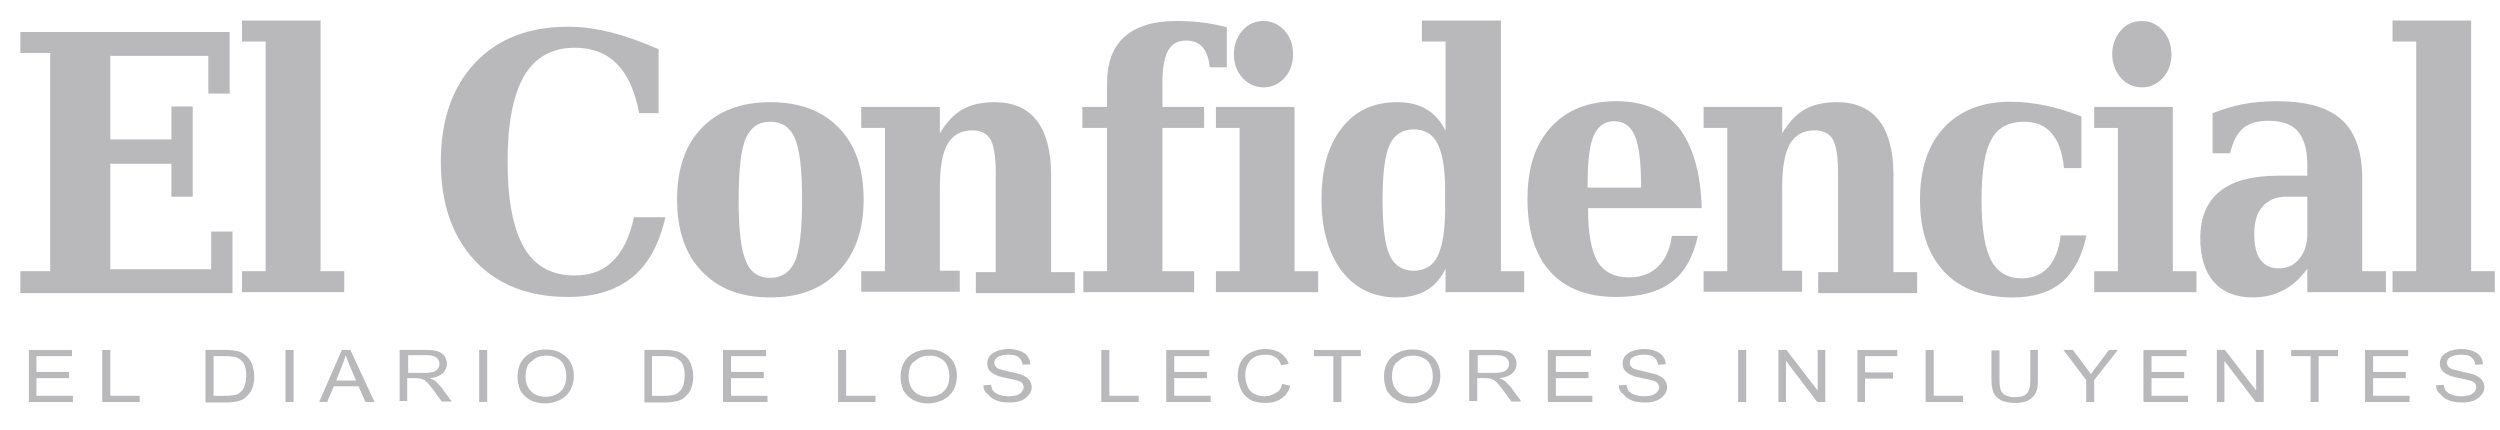 <svg width="192" height="33" viewBox="0 0 192 33" fill="none" xmlns="http://www.w3.org/2000/svg">
<path d="M2.218 30.873V26.877H5.527V27.353H2.8V28.563H5.309V29.04H2.8V30.397H5.6V30.873H2.218Z" fill="#B9B9BB"/>
<path d="M7.854 30.873V26.877H8.473V30.397H10.727V30.873H7.854Z" fill="#B9B9BB"/>
<path d="M15.782 30.873V26.877H17.346C17.709 26.877 17.964 26.913 18.146 26.95C18.4 26.987 18.619 27.097 18.8 27.243C19.055 27.427 19.237 27.647 19.346 27.94C19.455 28.233 19.528 28.527 19.528 28.893C19.528 29.187 19.491 29.48 19.419 29.7C19.346 29.92 19.237 30.14 19.091 30.287C18.982 30.433 18.837 30.543 18.691 30.653C18.546 30.727 18.364 30.8 18.146 30.837C17.928 30.873 17.673 30.91 17.419 30.91H15.782V30.873ZM16.4 30.397H17.382C17.673 30.397 17.928 30.36 18.073 30.323C18.255 30.287 18.364 30.213 18.473 30.103C18.619 29.993 18.728 29.81 18.8 29.59C18.873 29.37 18.91 29.113 18.91 28.82C18.91 28.417 18.837 28.087 18.691 27.867C18.546 27.647 18.328 27.5 18.11 27.427C17.964 27.39 17.673 27.353 17.346 27.353H16.4V30.397Z" fill="#B9B9BB"/>
<path d="M21.927 30.873V26.877H22.545V30.873H21.927Z" fill="#B9B9BB"/>
<path d="M24.509 30.873L26.255 26.877H26.909L28.764 30.873H28.073L27.527 29.663H25.637L25.128 30.873H24.509ZM25.818 29.223H27.346L26.873 28.123C26.727 27.793 26.618 27.5 26.546 27.28C26.473 27.537 26.4 27.793 26.291 28.05L25.818 29.223Z" fill="#B9B9BB"/>
<path d="M30.691 30.873V26.877H32.727C33.127 26.877 33.455 26.913 33.636 26.987C33.855 27.06 34 27.17 34.145 27.353C34.255 27.537 34.327 27.72 34.327 27.94C34.327 28.233 34.218 28.453 34 28.673C33.782 28.857 33.455 29.003 33.018 29.04C33.164 29.113 33.309 29.187 33.382 29.223C33.564 29.37 33.709 29.553 33.891 29.737L34.691 30.837H33.927L33.309 29.993C33.127 29.737 32.982 29.553 32.873 29.443C32.764 29.333 32.655 29.223 32.582 29.187C32.509 29.15 32.4 29.113 32.291 29.077C32.218 29.077 32.109 29.04 31.964 29.04H31.273V30.8H30.691V30.873ZM31.309 28.637H32.618C32.909 28.637 33.091 28.6 33.273 28.563C33.418 28.527 33.564 28.417 33.636 28.307C33.709 28.197 33.745 28.087 33.745 27.94C33.745 27.757 33.673 27.61 33.527 27.463C33.382 27.353 33.127 27.28 32.8 27.28H31.346V28.637H31.309Z" fill="#B9B9BB"/>
<path d="M36.8 30.873V26.877H37.418V30.873H36.8Z" fill="#B9B9BB"/>
<path d="M39.746 28.93C39.746 28.27 39.964 27.757 40.364 27.39C40.764 27.023 41.309 26.84 41.927 26.84C42.364 26.84 42.727 26.913 43.055 27.097C43.382 27.28 43.636 27.5 43.818 27.83C44 28.16 44.073 28.49 44.073 28.893C44.073 29.297 43.964 29.663 43.782 29.993C43.6 30.323 43.346 30.543 42.982 30.727C42.655 30.873 42.255 30.983 41.891 30.983C41.455 30.983 41.091 30.91 40.727 30.727C40.4 30.543 40.146 30.287 39.964 29.993C39.818 29.627 39.746 29.297 39.746 28.93ZM40.364 28.93C40.364 29.407 40.509 29.773 40.8 30.067C41.091 30.36 41.455 30.47 41.927 30.47C42.364 30.47 42.764 30.323 43.055 30.067C43.346 29.773 43.491 29.407 43.491 28.893C43.491 28.563 43.418 28.27 43.309 28.05C43.2 27.793 43.018 27.61 42.764 27.5C42.509 27.353 42.255 27.317 41.964 27.317C41.527 27.317 41.164 27.427 40.873 27.72C40.509 27.903 40.364 28.343 40.364 28.93Z" fill="#B9B9BB"/>
<path d="M49.491 30.873V26.877H51.055C51.419 26.877 51.673 26.913 51.855 26.95C52.109 26.987 52.328 27.097 52.509 27.243C52.764 27.427 52.946 27.647 53.055 27.94C53.164 28.233 53.237 28.527 53.237 28.893C53.237 29.187 53.2 29.48 53.128 29.7C53.055 29.92 52.946 30.14 52.8 30.287C52.691 30.433 52.546 30.543 52.4 30.653C52.255 30.727 52.073 30.8 51.855 30.837C51.637 30.873 51.382 30.91 51.128 30.91H49.491V30.873ZM50.073 30.397H51.055C51.346 30.397 51.6 30.36 51.746 30.323C51.928 30.287 52.037 30.213 52.146 30.103C52.291 29.993 52.4 29.81 52.473 29.59C52.546 29.37 52.582 29.113 52.582 28.82C52.582 28.417 52.509 28.087 52.364 27.867C52.218 27.647 52 27.5 51.782 27.427C51.637 27.39 51.346 27.353 51.019 27.353H50.073V30.397Z" fill="#B9B9BB"/>
<path d="M55.527 30.873V26.877H58.836V27.353H56.145V28.563H58.655V29.04H56.145V30.397H58.946V30.873H55.527Z" fill="#B9B9BB"/>
<path d="M64.364 30.873V26.877H64.982V30.397H67.237V30.873H64.364Z" fill="#B9B9BB"/>
<path d="M69.164 28.93C69.164 28.27 69.382 27.757 69.782 27.39C70.182 27.023 70.727 26.84 71.345 26.84C71.782 26.84 72.145 26.913 72.473 27.097C72.8 27.28 73.055 27.5 73.236 27.83C73.418 28.16 73.491 28.49 73.491 28.893C73.491 29.297 73.382 29.663 73.2 29.993C73.018 30.323 72.764 30.543 72.4 30.727C72.073 30.873 71.673 30.983 71.309 30.983C70.873 30.983 70.509 30.91 70.145 30.727C69.818 30.543 69.564 30.287 69.382 29.993C69.236 29.627 69.164 29.297 69.164 28.93ZM69.782 28.93C69.782 29.407 69.927 29.773 70.218 30.067C70.509 30.36 70.873 30.47 71.345 30.47C71.782 30.47 72.182 30.323 72.473 30.067C72.764 29.773 72.909 29.407 72.909 28.893C72.909 28.563 72.836 28.27 72.727 28.05C72.618 27.793 72.436 27.61 72.182 27.5C71.927 27.353 71.673 27.317 71.382 27.317C70.945 27.317 70.582 27.427 70.291 27.72C69.927 27.903 69.782 28.343 69.782 28.93Z" fill="#B9B9BB"/>
<path d="M75.527 29.59L76.109 29.553C76.145 29.737 76.182 29.92 76.291 30.03C76.4 30.14 76.546 30.25 76.764 30.323C76.982 30.397 77.2 30.433 77.455 30.433C77.673 30.433 77.891 30.397 78.073 30.36C78.255 30.287 78.364 30.213 78.473 30.103C78.546 29.993 78.618 29.883 78.618 29.773C78.618 29.663 78.582 29.553 78.509 29.443C78.436 29.333 78.291 29.26 78.109 29.223C78 29.187 77.709 29.113 77.309 29.04C76.909 28.967 76.582 28.857 76.436 28.783C76.218 28.673 76.073 28.563 75.964 28.417C75.855 28.27 75.818 28.087 75.818 27.903C75.818 27.683 75.891 27.5 76 27.353C76.145 27.17 76.327 27.06 76.582 26.95C76.836 26.877 77.127 26.803 77.418 26.803C77.746 26.803 78.036 26.84 78.327 26.95C78.582 27.06 78.8 27.17 78.909 27.353C79.055 27.537 79.127 27.757 79.127 27.977L78.546 28.013C78.509 27.757 78.4 27.573 78.218 27.427C78.036 27.28 77.782 27.243 77.418 27.243C77.055 27.243 76.8 27.317 76.618 27.427C76.436 27.537 76.364 27.683 76.364 27.867C76.364 28.013 76.436 28.123 76.546 28.233C76.655 28.343 76.982 28.417 77.455 28.527C77.927 28.637 78.291 28.71 78.473 28.783C78.727 28.893 78.945 29.04 79.055 29.187C79.164 29.333 79.236 29.553 79.236 29.737C79.236 29.957 79.164 30.14 79.018 30.323C78.873 30.507 78.691 30.653 78.436 30.763C78.182 30.873 77.891 30.91 77.564 30.91C77.164 30.91 76.8 30.873 76.546 30.763C76.255 30.653 76.036 30.507 75.891 30.287C75.6 30.103 75.527 29.847 75.527 29.59Z" fill="#B9B9BB"/>
<path d="M84.582 30.873V26.877H85.2V30.397H87.455V30.873H84.582Z" fill="#B9B9BB"/>
<path d="M89.564 30.873V26.877H92.873V27.353H90.182V28.563H92.691V29.04H90.182V30.397H92.982V30.873H89.564Z" fill="#B9B9BB"/>
<path d="M98.473 29.48L99.091 29.627C98.982 30.067 98.727 30.397 98.4 30.617C98.073 30.837 97.673 30.947 97.2 30.947C96.727 30.947 96.327 30.873 96 30.69C95.709 30.507 95.455 30.25 95.309 29.92C95.164 29.59 95.055 29.223 95.055 28.857C95.055 28.453 95.127 28.087 95.309 27.757C95.491 27.463 95.746 27.207 96.073 27.06C96.4 26.913 96.764 26.803 97.164 26.803C97.636 26.803 98 26.913 98.327 27.097C98.655 27.317 98.837 27.573 98.982 27.94L98.4 28.05C98.291 27.757 98.146 27.537 97.927 27.427C97.709 27.28 97.491 27.243 97.164 27.243C96.8 27.243 96.509 27.317 96.291 27.463C96.073 27.61 95.891 27.793 95.782 28.05C95.673 28.307 95.636 28.563 95.636 28.82C95.636 29.15 95.709 29.443 95.818 29.7C95.927 29.957 96.109 30.14 96.327 30.25C96.582 30.36 96.837 30.433 97.091 30.433C97.418 30.433 97.709 30.36 97.964 30.177C98.255 30.067 98.4 29.81 98.473 29.48Z" fill="#B9B9BB"/>
<path d="M102.4 30.873V27.353H100.909V26.877H104.509V27.353H103.018V30.873H102.4Z" fill="#B9B9BB"/>
<path d="M106.291 28.93C106.291 28.27 106.509 27.757 106.909 27.39C107.309 27.023 107.855 26.84 108.473 26.84C108.909 26.84 109.273 26.913 109.6 27.097C109.927 27.28 110.182 27.5 110.364 27.83C110.546 28.16 110.618 28.49 110.618 28.893C110.618 29.297 110.509 29.663 110.327 29.993C110.146 30.323 109.891 30.543 109.527 30.727C109.2 30.873 108.8 30.983 108.436 30.983C108 30.983 107.636 30.91 107.273 30.727C106.946 30.543 106.691 30.287 106.509 29.993C106.364 29.627 106.291 29.297 106.291 28.93ZM106.909 28.93C106.909 29.407 107.055 29.773 107.346 30.067C107.636 30.36 108 30.47 108.473 30.47C108.909 30.47 109.309 30.323 109.6 30.067C109.891 29.81 110.036 29.407 110.036 28.893C110.036 28.563 109.964 28.27 109.855 28.05C109.746 27.793 109.564 27.61 109.309 27.5C109.055 27.353 108.8 27.317 108.509 27.317C108.073 27.317 107.709 27.427 107.418 27.72C107.055 27.903 106.909 28.343 106.909 28.93Z" fill="#B9B9BB"/>
<path d="M112.836 30.873V26.877H114.873C115.273 26.877 115.6 26.913 115.782 26.987C116 27.06 116.146 27.17 116.291 27.353C116.4 27.537 116.473 27.72 116.473 27.94C116.473 28.233 116.364 28.453 116.146 28.673C115.927 28.857 115.6 29.003 115.164 29.04C115.309 29.113 115.455 29.187 115.527 29.223C115.709 29.37 115.855 29.553 116.036 29.737L116.836 30.837H116.073L115.455 29.993C115.273 29.737 115.127 29.553 115.018 29.443C114.909 29.333 114.8 29.223 114.727 29.187C114.655 29.15 114.546 29.113 114.436 29.077C114.364 29.077 114.255 29.04 114.109 29.04H113.455V30.8H112.836V30.873ZM113.455 28.637H114.764C115.055 28.637 115.236 28.6 115.418 28.563C115.564 28.527 115.709 28.417 115.782 28.307C115.855 28.197 115.891 28.087 115.891 27.94C115.891 27.757 115.818 27.61 115.673 27.463C115.527 27.353 115.273 27.28 114.946 27.28H113.491V28.637H113.455Z" fill="#B9B9BB"/>
<path d="M118.873 30.873V26.877H122.182V27.353H119.491V28.563H122V29.04H119.491V30.397H122.291V30.873H118.873Z" fill="#B9B9BB"/>
<path d="M124.328 29.59L124.909 29.553C124.946 29.737 124.982 29.92 125.091 30.03C125.2 30.14 125.346 30.25 125.564 30.323C125.782 30.397 126 30.433 126.255 30.433C126.473 30.433 126.691 30.397 126.873 30.36C127.055 30.287 127.164 30.213 127.273 30.103C127.346 29.993 127.419 29.883 127.419 29.773C127.419 29.663 127.382 29.553 127.309 29.443C127.237 29.333 127.091 29.26 126.909 29.223C126.8 29.187 126.509 29.113 126.109 29.04C125.709 28.967 125.382 28.857 125.237 28.783C125.019 28.673 124.873 28.563 124.764 28.417C124.655 28.27 124.619 28.087 124.619 27.903C124.619 27.683 124.691 27.5 124.8 27.353C124.946 27.17 125.128 27.06 125.382 26.95C125.637 26.877 125.928 26.803 126.219 26.803C126.546 26.803 126.837 26.84 127.128 26.95C127.382 27.06 127.6 27.17 127.709 27.353C127.855 27.537 127.928 27.757 127.928 27.977L127.346 28.013C127.309 27.757 127.2 27.573 127.019 27.427C126.837 27.28 126.582 27.243 126.219 27.243C125.855 27.243 125.6 27.317 125.419 27.427C125.237 27.537 125.164 27.683 125.164 27.867C125.164 28.013 125.237 28.123 125.346 28.233C125.455 28.343 125.782 28.417 126.255 28.527C126.728 28.637 127.091 28.71 127.273 28.783C127.528 28.893 127.746 29.04 127.855 29.187C127.964 29.333 128.037 29.553 128.037 29.737C128.037 29.957 127.964 30.14 127.819 30.323C127.673 30.507 127.491 30.653 127.237 30.763C126.982 30.873 126.691 30.91 126.364 30.91C125.964 30.91 125.6 30.873 125.346 30.763C125.055 30.653 124.837 30.507 124.691 30.287C124.4 30.103 124.328 29.847 124.328 29.59Z" fill="#B9B9BB"/>
<path d="M133.491 30.873V26.877H134.109V30.873H133.491Z" fill="#B9B9BB"/>
<path d="M136.582 30.873V26.877H137.2L139.6 29.993V26.877H140.182V30.873H139.564L137.164 27.72V30.873H136.582Z" fill="#B9B9BB"/>
<path d="M142.654 30.873V26.877H145.709V27.353H143.236V28.6H145.382V29.077H143.236V30.873H142.654Z" fill="#B9B9BB"/>
<path d="M147.891 30.873V26.877H148.509V30.397H150.764V30.873H147.891Z" fill="#B9B9BB"/>
<path d="M155.891 26.877H156.509V29.187C156.509 29.59 156.473 29.92 156.363 30.14C156.254 30.36 156.073 30.58 155.818 30.727C155.563 30.873 155.2 30.947 154.763 30.947C154.327 30.947 154 30.873 153.709 30.763C153.454 30.617 153.236 30.433 153.127 30.213C153.018 29.957 152.945 29.627 152.945 29.223V26.913H153.563V29.223C153.563 29.553 153.6 29.81 153.673 29.993C153.745 30.14 153.854 30.287 154.036 30.36C154.218 30.433 154.436 30.507 154.691 30.507C155.127 30.507 155.454 30.433 155.636 30.25C155.818 30.067 155.927 29.737 155.927 29.223V26.877H155.891Z" fill="#B9B9BB"/>
<path d="M160.218 30.873V29.187L158.473 26.877H159.2L160.109 28.087C160.291 28.307 160.436 28.527 160.582 28.747C160.727 28.527 160.873 28.307 161.091 28.05L161.964 26.877H162.654L160.836 29.187V30.873H160.218Z" fill="#B9B9BB"/>
<path d="M164.618 30.873V26.877H167.927V27.353H165.236V28.563H167.745V29.04H165.236V30.397H168.036V30.873H164.618Z" fill="#B9B9BB"/>
<path d="M170.254 30.873V26.877H170.873L173.273 29.993V26.877H173.854V30.873H173.236L170.836 27.72V30.873H170.254Z" fill="#B9B9BB"/>
<path d="M177.455 30.873V27.353H175.964V26.877H179.564V27.353H178.073V30.873H177.455Z" fill="#B9B9BB"/>
<path d="M181.637 30.873V26.877H184.946V27.353H182.255V28.563H184.764V29.04H182.255V30.397H185.055V30.873H181.637Z" fill="#B9B9BB"/>
<path d="M187.091 29.59L187.673 29.553C187.709 29.737 187.745 29.92 187.854 30.03C187.964 30.14 188.109 30.25 188.327 30.323C188.545 30.397 188.764 30.433 189.018 30.433C189.236 30.433 189.454 30.397 189.636 30.36C189.818 30.287 189.927 30.213 190.036 30.103C190.109 29.993 190.182 29.883 190.182 29.773C190.182 29.663 190.145 29.553 190.073 29.443C190 29.333 189.854 29.26 189.673 29.223C189.564 29.187 189.273 29.113 188.873 29.04C188.473 28.967 188.145 28.857 188 28.783C187.782 28.673 187.636 28.563 187.527 28.417C187.418 28.27 187.382 28.087 187.382 27.903C187.382 27.683 187.454 27.5 187.564 27.353C187.709 27.17 187.891 27.06 188.145 26.95C188.4 26.877 188.691 26.803 188.982 26.803C189.309 26.803 189.6 26.84 189.891 26.95C190.145 27.06 190.364 27.17 190.473 27.353C190.618 27.537 190.691 27.757 190.691 27.977L190.109 28.013C190.073 27.757 189.964 27.573 189.782 27.427C189.6 27.28 189.345 27.243 188.982 27.243C188.618 27.243 188.364 27.317 188.182 27.427C188 27.537 187.927 27.683 187.927 27.867C187.927 28.013 188 28.123 188.109 28.233C188.218 28.343 188.545 28.417 189.018 28.527C189.491 28.637 189.854 28.71 190.036 28.783C190.291 28.893 190.509 29.04 190.618 29.187C190.727 29.333 190.8 29.553 190.8 29.737C190.8 29.957 190.727 30.14 190.582 30.323C190.436 30.507 190.254 30.653 190 30.763C189.745 30.873 189.454 30.91 189.127 30.91C188.727 30.91 188.364 30.873 188.109 30.763C187.818 30.653 187.6 30.507 187.454 30.287C187.164 30.103 187.091 29.847 187.091 29.59Z" fill="#B9B9BB"/>
<path d="M1.564 22.44V20.827H3.855V4.07H1.564V2.457H17.637V7.187H16V4.29H8.473V10.707H13.164V8.177H14.8V15.107H13.164V12.577H8.473V20.68H16.218V17.783H17.855V22.513H1.564V22.44Z" fill="#B9B9BB"/>
<path d="M24.618 20.827H26.437V22.44H18.582V20.827H20.4V3.19H18.582V1.577H24.618V20.827Z" fill="#B9B9BB"/>
<path d="M51.091 16.72C50.619 18.773 49.782 20.313 48.546 21.303C47.309 22.293 45.673 22.807 43.637 22.807C40.619 22.807 38.219 21.89 36.473 20.02C34.728 18.15 33.855 15.62 33.855 12.43C33.855 9.24 34.728 6.71 36.473 4.84C38.219 2.97 40.619 2.053 43.637 2.053C44.691 2.053 45.782 2.2 46.946 2.493C48.109 2.787 49.309 3.227 50.582 3.777V8.69H49.091C48.764 7.003 48.219 5.757 47.382 4.913C46.546 4.07 45.491 3.667 44.146 3.667C42.4 3.667 41.091 4.4 40.255 5.83C39.419 7.26 38.982 9.46 38.982 12.43C38.982 15.4 39.419 17.6 40.255 19.03C41.091 20.46 42.4 21.157 44.146 21.157C45.346 21.157 46.328 20.79 47.055 20.057C47.819 19.323 48.364 18.187 48.691 16.683H51.091V16.72Z" fill="#B9B9BB"/>
<path d="M59.164 22.843C56.909 22.843 55.164 22.183 53.891 20.827C52.618 19.507 52 17.637 52 15.327C52 12.98 52.618 11.147 53.891 9.827C55.164 8.507 56.909 7.847 59.164 7.847C61.418 7.847 63.164 8.507 64.436 9.827C65.709 11.147 66.327 12.98 66.327 15.327C66.327 17.673 65.673 19.507 64.4 20.827C63.127 22.183 61.382 22.843 59.164 22.843ZM59.164 21.34C60.036 21.34 60.691 20.9 61.054 20.057C61.418 19.213 61.6 17.637 61.6 15.327C61.6 13.053 61.418 11.477 61.054 10.633C60.691 9.79 60.073 9.35 59.164 9.35C58.255 9.35 57.636 9.79 57.273 10.633C56.909 11.477 56.727 13.053 56.727 15.327C56.727 17.6 56.909 19.177 57.273 20.02C57.6 20.9 58.255 21.34 59.164 21.34Z" fill="#B9B9BB"/>
<path d="M66.145 22.44V20.827H67.964V9.827H66.145V8.213H72.182V10.23C72.691 9.387 73.273 8.763 73.927 8.397C74.582 8.03 75.418 7.847 76.4 7.847C77.818 7.847 78.909 8.323 79.636 9.277C80.364 10.23 80.727 11.623 80.727 13.457V20.9H82.546V22.513H74.945V20.9H76.473V13.237C76.473 12.027 76.327 11.183 76.073 10.707C75.782 10.23 75.309 10.01 74.655 10.01C73.818 10.01 73.164 10.377 72.764 11.073C72.364 11.77 72.182 12.907 72.182 14.41V20.79H73.709V22.403H66.145V22.44Z" fill="#B9B9BB"/>
<path d="M94.255 5.17H92.91C92.837 4.473 92.655 3.96 92.364 3.63C92.073 3.3 91.637 3.117 91.092 3.117C90.437 3.117 90.001 3.373 89.71 3.887C89.419 4.4 89.273 5.243 89.273 6.38V8.213H92.473V9.827H89.273V20.827H91.71V22.44H83.201V20.827H85.019V9.827H83.128V8.213H85.019V6.417C85.019 4.84 85.455 3.63 86.364 2.823C87.273 2.017 88.582 1.613 90.328 1.613C91.019 1.613 91.673 1.65 92.328 1.723C92.983 1.797 93.601 1.943 94.219 2.09V5.17H94.255Z" fill="#B9B9BB"/>
<path d="M99.419 20.827H101.237V22.44H93.382V20.827H95.201V9.827H93.382V8.213H99.419V20.827ZM94.764 4.18C94.764 3.447 94.982 2.86 95.419 2.347C95.855 1.833 96.4 1.613 97.055 1.613C97.673 1.613 98.219 1.87 98.655 2.347C99.091 2.823 99.31 3.447 99.31 4.18C99.31 4.877 99.091 5.5 98.655 5.977C98.219 6.453 97.673 6.71 97.055 6.71C96.4 6.71 95.855 6.453 95.419 5.977C94.982 5.5 94.764 4.877 94.764 4.18Z" fill="#B9B9BB"/>
<path d="M115.237 20.827H117.055V22.44H111.018V20.643C110.655 21.377 110.182 21.927 109.564 22.293C108.946 22.66 108.182 22.843 107.309 22.843C105.528 22.843 104.109 22.183 103.055 20.827C102.037 19.47 101.491 17.637 101.491 15.327C101.491 12.98 102 11.147 103.055 9.827C104.073 8.507 105.491 7.847 107.309 7.847C108.218 7.847 108.946 8.03 109.564 8.397C110.182 8.763 110.655 9.313 111.018 10.047V3.19H109.2V1.577H115.273V20.827H115.237ZM110.982 16.023V14.63C110.982 12.98 110.8 11.77 110.4 11.037C110.037 10.303 109.418 9.937 108.582 9.937C107.709 9.937 107.091 10.34 106.728 11.11C106.364 11.88 106.182 13.31 106.182 15.363C106.182 17.417 106.364 18.81 106.728 19.617C107.091 20.387 107.709 20.79 108.582 20.79C109.418 20.79 110.037 20.423 110.4 19.69C110.8 18.883 110.982 17.673 110.982 16.023Z" fill="#B9B9BB"/>
<path d="M130.691 15.987H121.964V16.097C121.964 17.93 122.219 19.25 122.691 20.093C123.2 20.9 124 21.303 125.091 21.303C126 21.303 126.728 21.047 127.31 20.497C127.891 19.947 128.255 19.177 128.4 18.113H130.4C130.037 19.727 129.382 20.937 128.364 21.67C127.346 22.44 125.928 22.807 124.11 22.807C121.891 22.807 120.219 22.147 119.055 20.863C117.891 19.58 117.31 17.71 117.31 15.29C117.31 12.943 117.891 11.073 119.128 9.753C120.328 8.433 122 7.773 124.146 7.773C126.255 7.773 127.855 8.47 128.982 9.863C130.037 11.293 130.619 13.31 130.691 15.987ZM126.037 14.41C126.037 12.54 125.891 11.22 125.564 10.45C125.237 9.68 124.728 9.313 123.964 9.313C123.237 9.313 122.728 9.68 122.4 10.413C122.073 11.147 121.928 12.393 121.928 14.153V14.41H126.037Z" fill="#B9B9BB"/>
<path d="M130.837 22.44V20.827H132.655V9.827H130.837V8.213H136.873V10.23C137.382 9.387 137.964 8.763 138.619 8.397C139.273 8.03 140.11 7.847 141.091 7.847C142.51 7.847 143.601 8.323 144.328 9.277C145.055 10.23 145.419 11.623 145.419 13.457V20.9H147.237V22.513H139.637V20.9H141.164V13.237C141.164 12.027 141.019 11.183 140.764 10.707C140.473 10.23 140.001 10.01 139.346 10.01C138.51 10.01 137.855 10.377 137.455 11.073C137.055 11.77 136.873 12.907 136.873 14.41V20.79H138.401V22.403H130.837V22.44Z" fill="#B9B9BB"/>
<path d="M160.255 18.003C159.927 19.617 159.309 20.827 158.4 21.633C157.455 22.44 156.182 22.843 154.582 22.843C152.327 22.843 150.546 22.183 149.309 20.863C148.073 19.543 147.455 17.71 147.455 15.327C147.455 12.98 148.073 11.11 149.309 9.79C150.546 8.47 152.255 7.81 154.4 7.81C155.273 7.81 156.182 7.92 157.091 8.103C158 8.287 158.909 8.58 159.855 8.947V12.907H158.509C158.4 11.697 158.073 10.817 157.564 10.23C157.055 9.643 156.364 9.35 155.455 9.35C154.291 9.35 153.418 9.79 152.946 10.707C152.436 11.587 152.182 13.163 152.182 15.363C152.182 17.527 152.436 19.067 152.909 19.983C153.382 20.9 154.182 21.377 155.273 21.377C156.109 21.377 156.8 21.083 157.309 20.533C157.818 19.947 158.146 19.14 158.255 18.077H160.255V18.003Z" fill="#B9B9BB"/>
<path d="M166.873 20.827H168.691V22.44H160.837V20.827H162.655V9.827H160.837V8.213H166.873V20.827ZM162.219 4.18C162.219 3.447 162.437 2.86 162.873 2.347C163.31 1.833 163.855 1.613 164.51 1.613C165.128 1.613 165.673 1.87 166.11 2.347C166.546 2.823 166.764 3.447 166.764 4.18C166.764 4.877 166.546 5.5 166.11 5.977C165.673 6.453 165.128 6.71 164.51 6.71C163.855 6.71 163.31 6.453 162.873 5.977C162.473 5.5 162.219 4.877 162.219 4.18Z" fill="#B9B9BB"/>
<path d="M181.419 13.713V20.827H183.237V22.44H177.201V20.643C176.655 21.377 176.037 21.963 175.346 22.293C174.655 22.66 173.892 22.843 173.019 22.843C171.71 22.843 170.728 22.44 170.037 21.67C169.346 20.9 168.982 19.763 168.982 18.297C168.982 16.683 169.492 15.51 170.473 14.703C171.455 13.897 172.982 13.493 174.982 13.493H177.201V12.65C177.201 11.513 176.946 10.633 176.473 10.083C176.001 9.533 175.237 9.277 174.219 9.277C173.382 9.277 172.728 9.46 172.255 9.863C171.782 10.267 171.492 10.89 171.273 11.77H169.928V8.69C170.692 8.397 171.492 8.14 172.292 7.993C173.092 7.847 173.964 7.773 174.873 7.773C177.164 7.773 178.801 8.25 179.855 9.203C180.91 10.193 181.419 11.66 181.419 13.713ZM177.201 17.967V15.107H175.601C174.801 15.107 174.219 15.363 173.782 15.84C173.346 16.317 173.128 17.013 173.128 17.93C173.128 18.847 173.273 19.507 173.601 19.947C173.928 20.387 174.364 20.607 175.019 20.607C175.673 20.607 176.219 20.35 176.582 19.873C176.982 19.397 177.201 18.773 177.201 17.967Z" fill="#B9B9BB"/>
<path d="M189.782 20.827H191.6V22.44H183.746V20.827H185.564V3.19H183.746V1.577H189.782V20.827Z" fill="#B9B9BB"/>
</svg>
